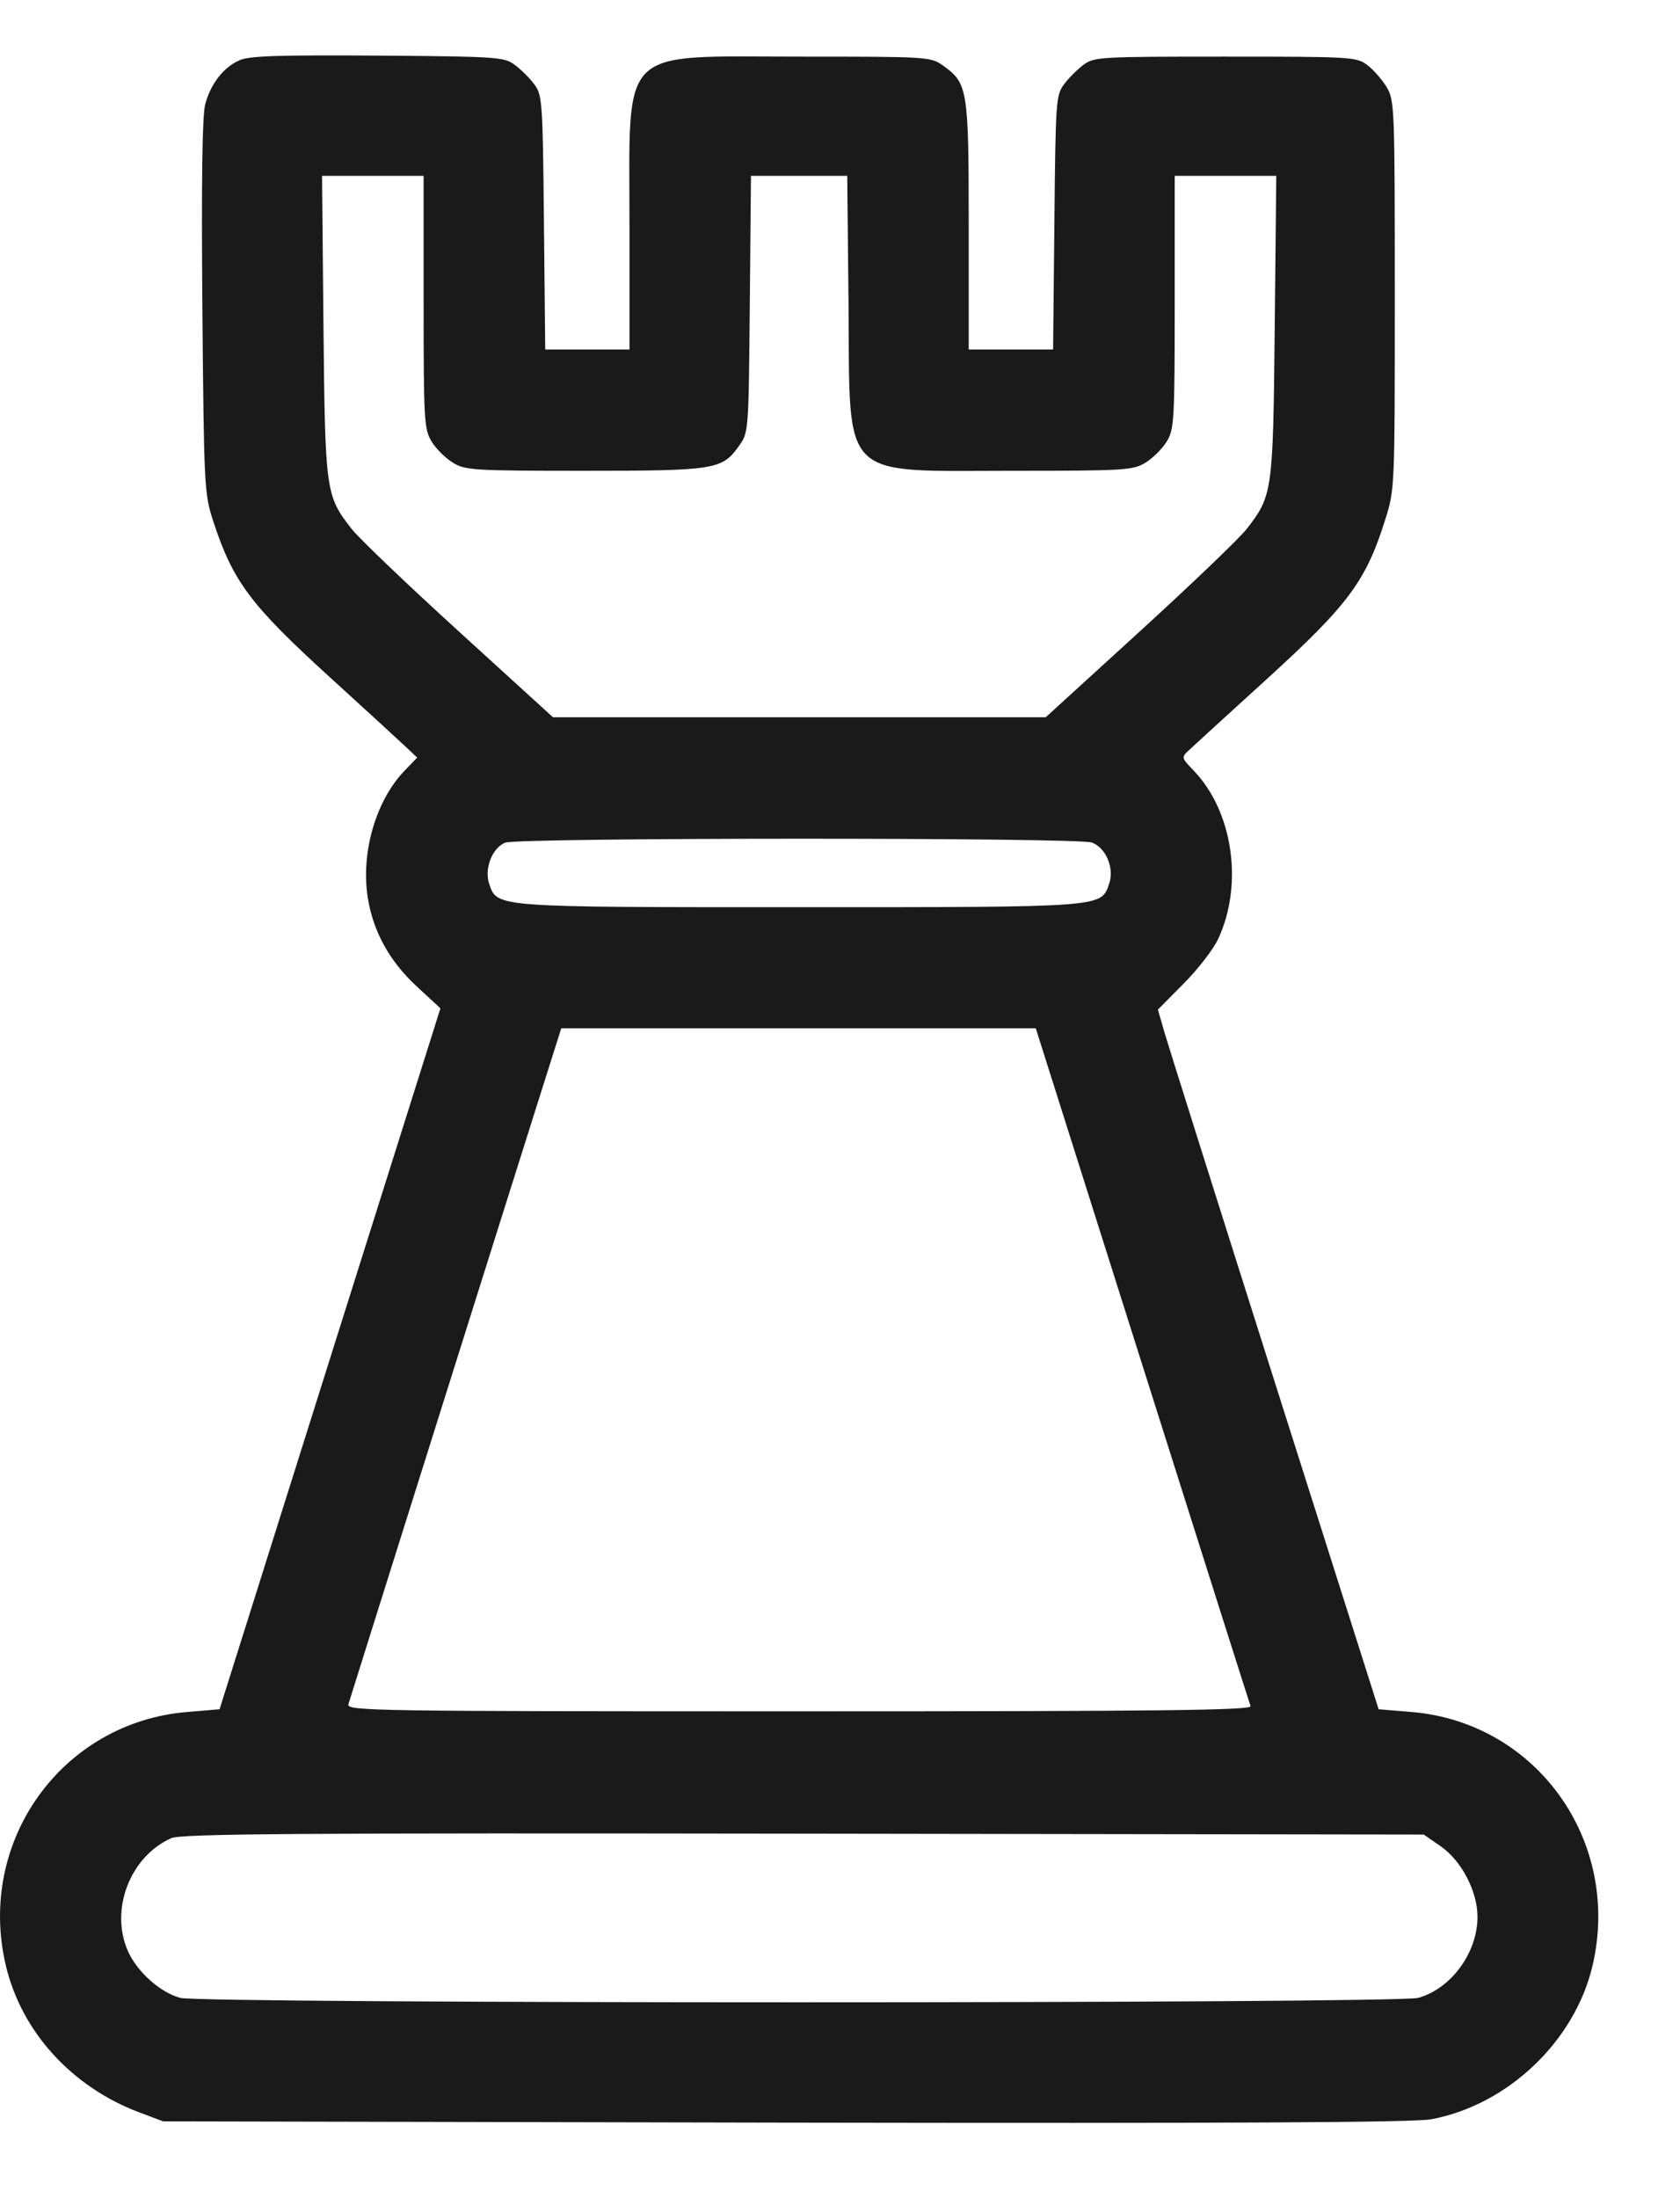 <svg width="13" height="17" viewBox="0 0 13 17" fill="none" xmlns="http://www.w3.org/2000/svg">
<path fill-rule="evenodd" clip-rule="evenodd" d="M1.853 0.466C1.729 0.521 1.631 0.647 1.588 0.806C1.565 0.892 1.558 1.395 1.566 2.373C1.578 3.773 1.581 3.819 1.65 4.031C1.803 4.498 1.937 4.677 2.553 5.238C2.84 5.499 3.109 5.746 3.151 5.786L3.228 5.859L3.13 5.961C2.908 6.192 2.791 6.594 2.846 6.943C2.887 7.203 3.014 7.434 3.224 7.628L3.408 7.798L2.553 10.509L1.699 13.219L1.449 13.24C0.478 13.32 -0.182 14.241 0.045 15.2C0.165 15.711 0.554 16.139 1.076 16.336L1.262 16.406L6.075 16.416C9.543 16.422 10.939 16.415 11.075 16.39C11.668 16.279 12.185 15.787 12.323 15.203C12.549 14.241 11.892 13.32 10.921 13.24L10.668 13.219L9.864 10.688C9.422 9.296 9.038 8.078 9.01 7.982L8.96 7.808L9.159 7.607C9.269 7.497 9.39 7.341 9.427 7.26C9.623 6.839 9.54 6.275 9.238 5.961C9.141 5.86 9.14 5.858 9.201 5.801C9.235 5.769 9.503 5.524 9.797 5.257C10.436 4.675 10.569 4.496 10.72 4.016C10.793 3.783 10.793 3.769 10.793 2.281C10.793 0.838 10.791 0.777 10.731 0.675C10.696 0.617 10.629 0.54 10.58 0.503C10.495 0.44 10.46 0.438 9.481 0.438C8.508 0.438 8.466 0.44 8.383 0.502C8.336 0.538 8.268 0.605 8.233 0.653C8.171 0.735 8.168 0.786 8.159 1.721L8.149 2.703H7.823H7.496V1.747C7.496 0.689 7.489 0.644 7.297 0.507C7.201 0.439 7.184 0.438 6.184 0.438C4.773 0.438 4.871 0.339 4.871 1.747V2.703H4.545H4.219L4.209 1.721C4.2 0.786 4.196 0.735 4.135 0.653C4.1 0.605 4.032 0.538 3.984 0.502C3.902 0.441 3.853 0.437 2.924 0.43C2.156 0.425 1.929 0.432 1.853 0.466ZM3.278 2.336C3.278 3.255 3.282 3.319 3.34 3.415C3.374 3.471 3.448 3.544 3.504 3.578C3.599 3.637 3.663 3.641 4.521 3.641C5.535 3.641 5.588 3.632 5.718 3.449C5.793 3.344 5.793 3.342 5.802 2.352L5.811 1.36H6.184H6.556L6.566 2.352C6.578 3.734 6.486 3.641 7.847 3.641C8.705 3.641 8.768 3.637 8.864 3.578C8.92 3.544 8.994 3.471 9.028 3.415C9.086 3.319 9.09 3.255 9.09 2.336L9.09 1.36H9.483H9.876L9.864 2.524C9.851 3.807 9.848 3.832 9.646 4.092C9.592 4.162 9.22 4.518 8.82 4.883L8.092 5.547H6.186H4.279L3.55 4.883C3.149 4.518 2.777 4.162 2.722 4.092C2.52 3.833 2.516 3.807 2.503 2.524L2.492 1.36H2.885H3.278L3.278 2.336ZM8.449 6.516C8.559 6.557 8.625 6.716 8.582 6.837C8.519 7.018 8.548 7.016 6.184 7.016C3.82 7.016 3.848 7.018 3.786 6.837C3.745 6.721 3.808 6.558 3.909 6.517C4.009 6.477 8.344 6.476 8.449 6.516ZM8.839 10.555C9.292 11.986 9.669 13.174 9.677 13.195C9.688 13.227 8.976 13.235 6.185 13.235C2.861 13.235 2.681 13.232 2.696 13.18C2.726 13.081 4.027 8.949 4.187 8.446L4.343 7.953H6.179H8.015L8.839 10.555ZM11.146 14.277C11.31 14.39 11.434 14.629 11.433 14.827C11.432 15.103 11.228 15.381 10.974 15.451C10.809 15.497 1.559 15.497 1.394 15.451C1.24 15.409 1.064 15.252 0.992 15.094C0.847 14.774 1.004 14.359 1.325 14.216C1.402 14.182 2.272 14.175 6.218 14.181L11.017 14.188L11.146 14.277Z" fill="#1A1A1A"/>
</svg>
